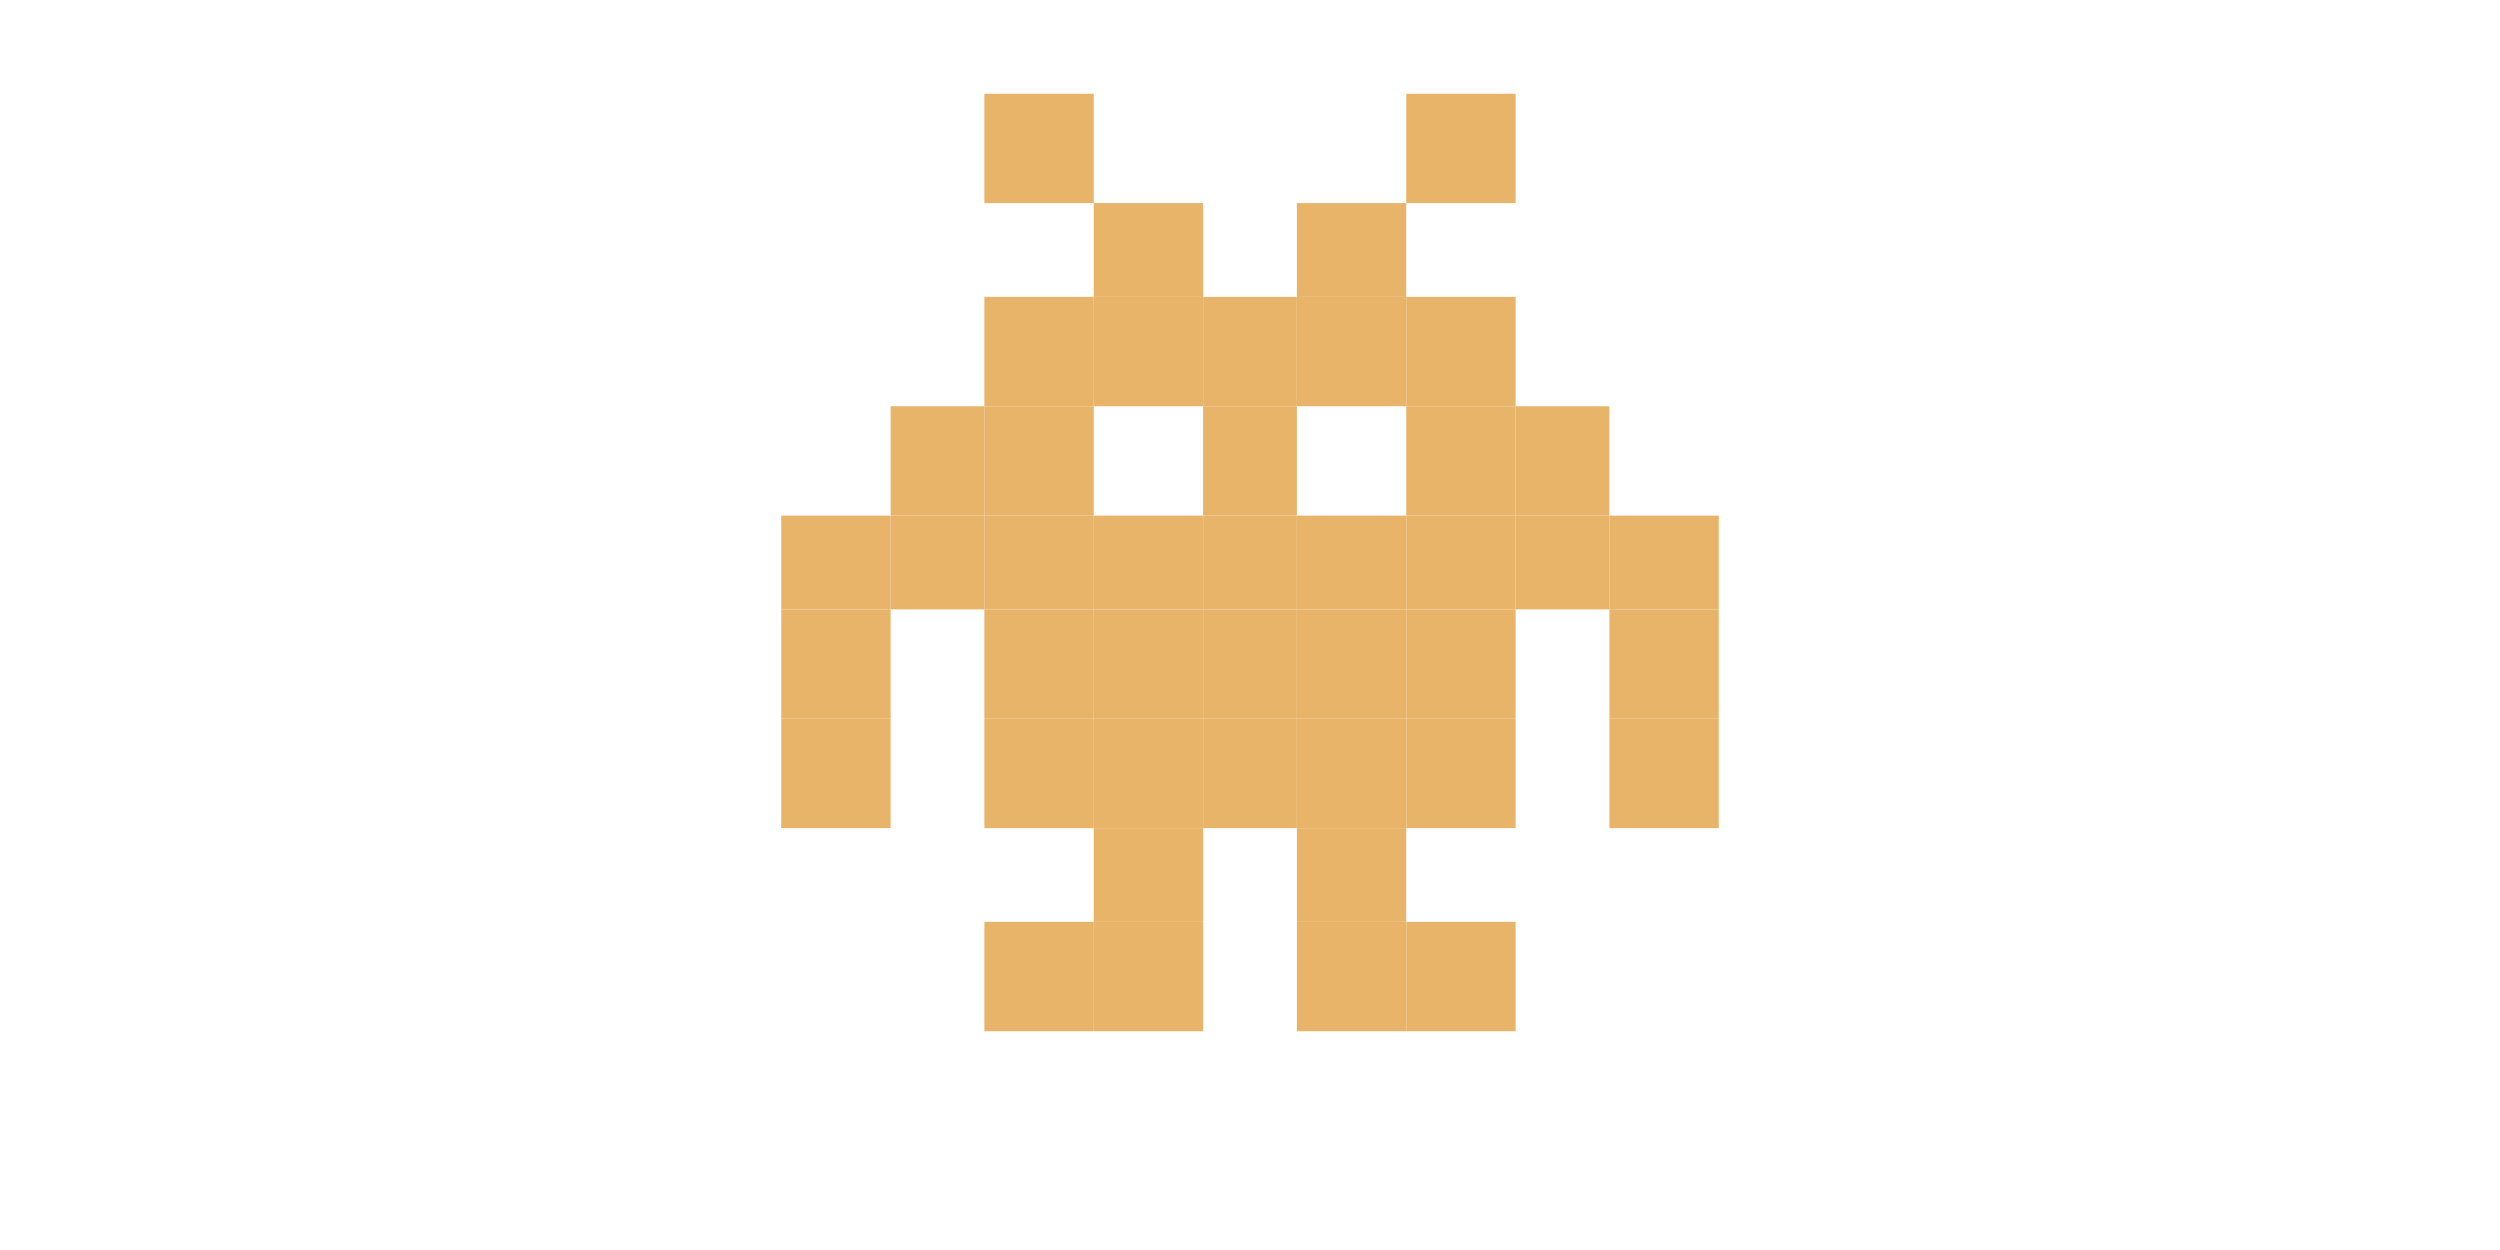<!--Scalable Vector Graphic-->

<svg enable-background="new 0 0 160 80"   version="1.1" viewBox="0 0 160 80" xml:space="preserve" xmlns="http://www.w3.org/2000/svg" >
	<g fill="#e8b46a" stroke="none">
		<rect height="7" width="7" x="63" y="6"/><rect height="6" width="7" x="70" y="13"/><rect height="7" width="7" x="90" y="6"/><rect height="7" width="7" x="63" y="19"/><rect height="7" width="7" x="90" y="19"/><rect height="6" width="7" x="83" y="13"/><rect height="7" width="7" x="70" y="19"/><rect height="7" width="7" x="83" y="19"/><rect height="7" width="6" x="77" y="19"/><rect height="7" width="6" x="97" y="26"/><rect height="6" width="7" x="103" y="33"/><rect height="7" width="6" x="77" y="26"/><rect height="7" width="6" x="57" y="26"/><rect height="6" width="7" x="50" y="33"/><rect height="7" width="7" x="63" y="26"/><rect height="7" width="7" x="90" y="26"/><rect height="6" width="7" x="70" y="33"/><rect height="6" width="6" x="97" y="33"/><rect height="6" width="6" x="77" y="33"/><rect height="6" width="6" x="57" y="33"/><rect height="6" width="7" x="63" y="33"/><rect height="6" width="7" x="90" y="33"/><rect height="6" width="7" x="83" y="33"/><rect height="7" width="7" x="103" y="39"/><rect height="7" width="7" x="50" y="39"/><rect height="7" width="7" x="70" y="39"/><rect height="7" width="6" x="77" y="39"/><rect height="7" width="7" x="63" y="39"/><rect height="7" width="7" x="90" y="39"/><rect height="7" width="7" x="83" y="39"/><rect height="6" width="7" x="70" y="53"/><rect height="6" width="7" x="83" y="53"/><rect height="7" width="7" x="70" y="59"/><rect height="7" width="7" x="63" y="59"/><rect height="7" width="7" x="90" y="59"/><rect height="7" width="7" x="83" y="59"/><rect height="7" width="7" x="103" y="46"/><rect height="7" width="7" x="50" y="46"/><rect height="7" width="7" x="70" y="46"/><rect height="7" width="6" x="77" y="46"/><rect height="7" width="7" x="63" y="46"/><rect height="7" width="7" x="90" y="46"/><rect height="7" width="7" x="83" y="46"/>
	</g>
</svg>
